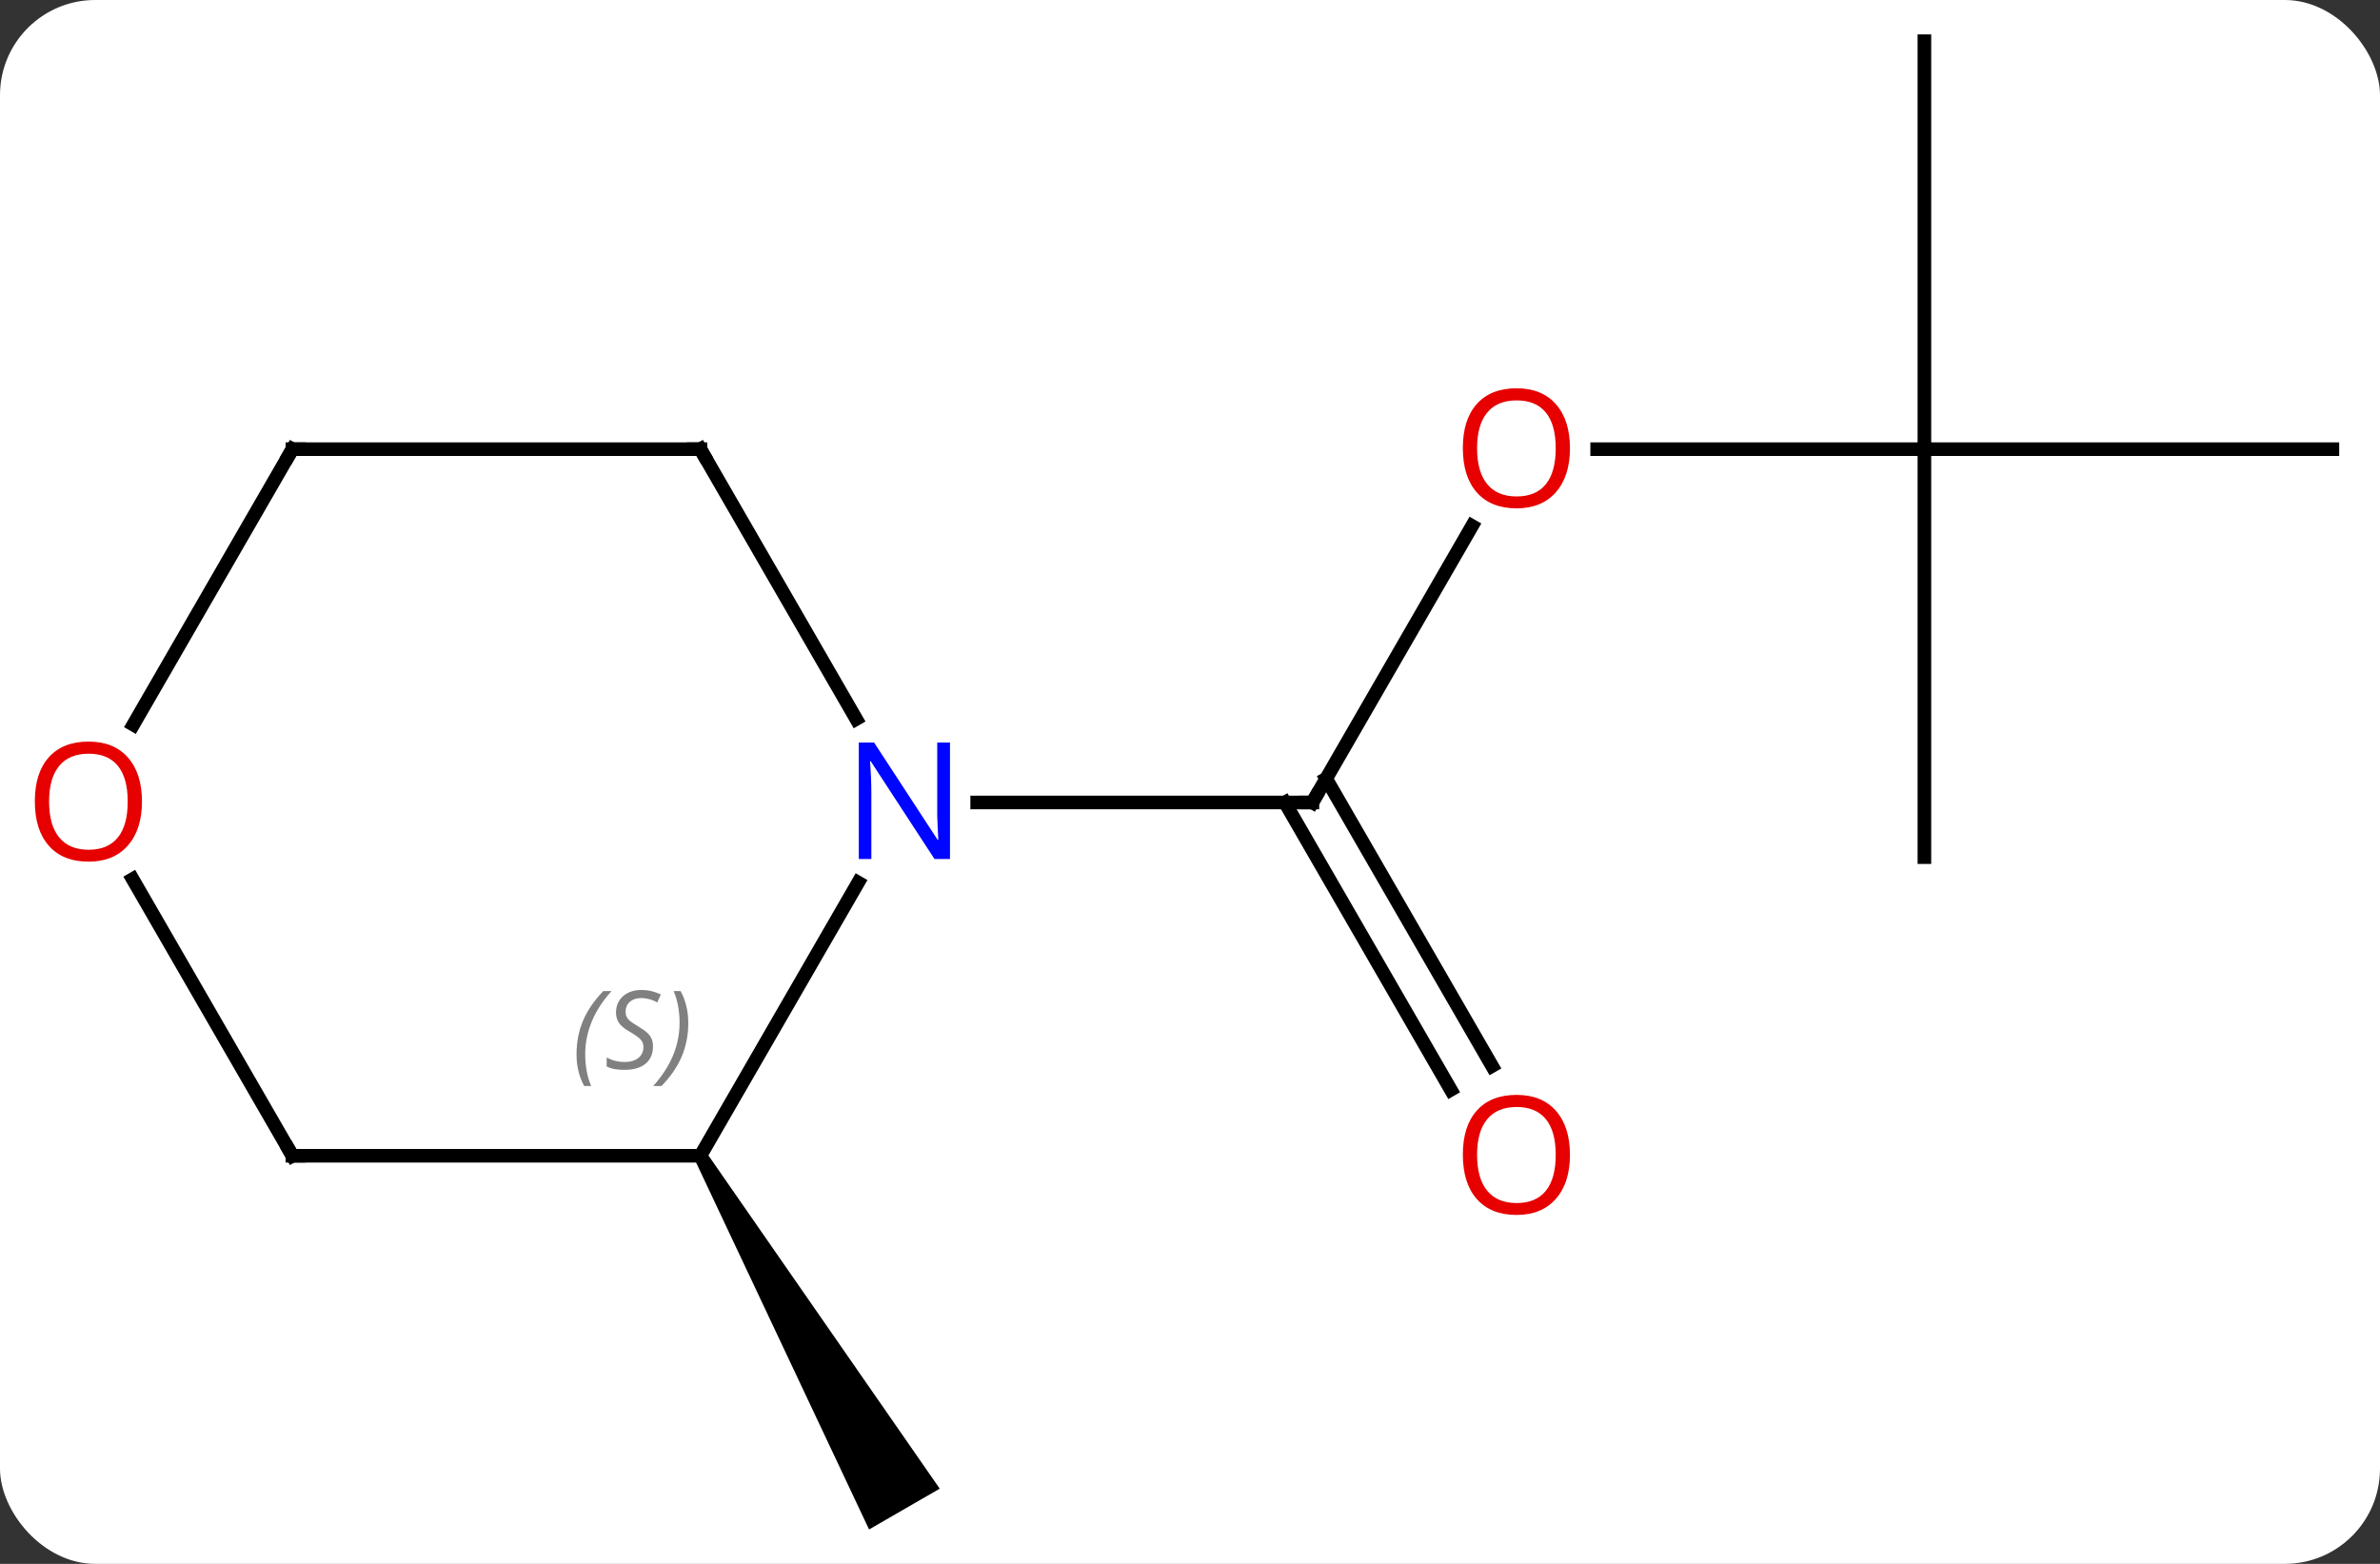<svg width="175" viewBox="0 0 175 115" style="fill-opacity:1; color-rendering:auto; color-interpolation:auto; text-rendering:auto; stroke:black; stroke-linecap:square; stroke-miterlimit:10; shape-rendering:auto; stroke-opacity:1; fill:black; stroke-dasharray:none; font-weight:normal; stroke-width:1; font-family:'Open Sans'; font-style:normal; stroke-linejoin:miter; font-size:12; stroke-dashoffset:0; image-rendering:auto;" height="115" class="cas-substance-image" xmlns:xlink="http://www.w3.org/1999/xlink" xmlns="http://www.w3.org/2000/svg"><rect x="0" y="0" width="175" height="115" fill="#333333" stroke="none"/><svg class="cas-substance-single-component"><rect y="0" x="0" width="175" stroke="none" ry="7" rx="7" height="115" fill="white" class="cas-substance-group"/><svg y="0" x="0" width="175" viewBox="0 0 175 115" style="fill:black;" height="115" class="cas-substance-single-component-image"><svg><g><g transform="translate(89,57)" style="text-rendering:geometricPrecision; color-rendering:optimizeQuality; color-interpolation:linearRGB; stroke-linecap:butt; image-rendering:optimizeQuality;"><line y2="-18.322" y1="2.01" x2="19.239" x1="7.5" style="fill:none;"/><line y2="23.137" y1="2.01" x2="17.677" x1="5.479" style="fill:none;"/><line y2="21.387" y1="0.26" x2="20.709" x1="8.51" style="fill:none;"/><line y2="2.01" y1="2.01" x2="-17.148" x1="7.5" style="fill:none;"/><line y2="-23.97" y1="-23.97" x2="52.5" x1="28.438" style="fill:none;"/><line y2="-53.97" y1="-23.97" x2="52.5" x1="52.5" style="fill:none;"/><line y2="-23.97" y1="-23.97" x2="82.5" x1="52.5" style="fill:none;"/><line y2="6.03" y1="-23.97" x2="52.5" x1="52.5" style="fill:none;"/><path style="stroke:none;" d="M-37.933 28.24 L-37.067 27.74 L-19.902 52.47 L-25.098 55.47 Z"/><line y2="27.99" y1="7.898" x2="-37.5" x1="-25.9" style="fill:none;"/><line y2="-23.97" y1="-4.128" x2="-37.5" x1="-26.044" style="fill:none;"/><line y2="27.99" y1="27.99" x2="-67.5" x1="-37.5" style="fill:none;"/><line y2="-23.97" y1="-23.97" x2="-67.5" x1="-37.5" style="fill:none;"/><line y2="7.646" y1="27.99" x2="-79.246" x1="-67.5" style="fill:none;"/><line y2="-3.712" y1="-23.97" x2="-79.197" x1="-67.5" style="fill:none;"/><path style="fill:none; stroke-miterlimit:5;" d="M7.75 1.577 L7.5 2.01 L7 2.01"/></g><g transform="translate(89,57)" style="stroke-linecap:butt; fill:rgb(230,0,0); text-rendering:geometricPrecision; color-rendering:optimizeQuality; image-rendering:optimizeQuality; font-family:'Open Sans'; stroke:rgb(230,0,0); color-interpolation:linearRGB; stroke-miterlimit:5;"><path style="stroke:none;" d="M26.438 -24.04 Q26.438 -21.978 25.398 -20.798 Q24.359 -19.618 22.516 -19.618 Q20.625 -19.618 19.594 -20.782 Q18.562 -21.947 18.562 -24.056 Q18.562 -26.15 19.594 -27.298 Q20.625 -28.447 22.516 -28.447 Q24.375 -28.447 25.406 -27.275 Q26.438 -26.103 26.438 -24.04 ZM19.609 -24.04 Q19.609 -22.306 20.352 -21.4 Q21.094 -20.493 22.516 -20.493 Q23.938 -20.493 24.664 -21.392 Q25.391 -22.29 25.391 -24.04 Q25.391 -25.775 24.664 -26.665 Q23.938 -27.556 22.516 -27.556 Q21.094 -27.556 20.352 -26.657 Q19.609 -25.759 19.609 -24.04 Z"/><path style="stroke:none;" d="M26.438 27.92 Q26.438 29.982 25.398 31.162 Q24.359 32.342 22.516 32.342 Q20.625 32.342 19.594 31.177 Q18.562 30.013 18.562 27.904 Q18.562 25.81 19.594 24.662 Q20.625 23.513 22.516 23.513 Q24.375 23.513 25.406 24.685 Q26.438 25.857 26.438 27.92 ZM19.609 27.92 Q19.609 29.654 20.352 30.56 Q21.094 31.467 22.516 31.467 Q23.938 31.467 24.664 30.568 Q25.391 29.67 25.391 27.92 Q25.391 26.185 24.664 25.295 Q23.938 24.404 22.516 24.404 Q21.094 24.404 20.352 25.302 Q19.609 26.201 19.609 27.92 Z"/><path style="fill:rgb(0,5,255); stroke:none;" d="M-19.148 6.166 L-20.289 6.166 L-24.977 -1.021 L-25.023 -1.021 Q-24.93 0.244 -24.93 1.291 L-24.93 6.166 L-25.852 6.166 L-25.852 -2.396 L-24.727 -2.396 L-20.055 4.76 L-20.008 4.76 Q-20.008 4.604 -20.055 3.744 Q-20.102 2.885 -20.086 2.51 L-20.086 -2.396 L-19.148 -2.396 L-19.148 6.166 Z"/></g><g transform="translate(89,57)" style="stroke-linecap:butt; font-size:8.4px; fill:gray; text-rendering:geometricPrecision; image-rendering:optimizeQuality; color-rendering:optimizeQuality; font-family:'Open Sans'; font-style:italic; stroke:gray; color-interpolation:linearRGB; stroke-miterlimit:5;"><path style="stroke:none;" d="M-46.608 20.533 Q-46.608 19.205 -46.139 18.08 Q-45.671 16.955 -44.639 15.877 L-44.03 15.877 Q-44.999 16.939 -45.483 18.111 Q-45.968 19.283 -45.968 20.517 Q-45.968 21.845 -45.53 22.861 L-46.046 22.861 Q-46.608 21.83 -46.608 20.533 ZM-40.986 19.939 Q-40.986 20.767 -41.533 21.22 Q-42.08 21.673 -43.08 21.673 Q-43.486 21.673 -43.798 21.619 Q-44.111 21.564 -44.392 21.423 L-44.392 20.767 Q-43.767 21.095 -43.064 21.095 Q-42.439 21.095 -42.064 20.798 Q-41.689 20.502 -41.689 19.986 Q-41.689 19.673 -41.892 19.447 Q-42.095 19.22 -42.658 18.892 Q-43.251 18.564 -43.478 18.236 Q-43.705 17.908 -43.705 17.455 Q-43.705 16.72 -43.189 16.259 Q-42.673 15.798 -41.83 15.798 Q-41.455 15.798 -41.119 15.877 Q-40.783 15.955 -40.408 16.127 L-40.673 16.72 Q-40.923 16.564 -41.244 16.478 Q-41.564 16.392 -41.83 16.392 Q-42.361 16.392 -42.681 16.666 Q-43.001 16.939 -43.001 17.408 Q-43.001 17.611 -42.931 17.759 Q-42.861 17.908 -42.72 18.041 Q-42.58 18.173 -42.158 18.423 Q-41.595 18.767 -41.392 18.962 Q-41.189 19.158 -41.087 19.392 Q-40.986 19.627 -40.986 19.939 ZM-38.391 18.22 Q-38.391 19.548 -38.868 20.681 Q-39.344 21.814 -40.36 22.861 L-40.969 22.861 Q-39.032 20.705 -39.032 18.22 Q-39.032 16.892 -39.469 15.877 L-38.954 15.877 Q-38.391 16.939 -38.391 18.22 Z"/><path style="fill:none; stroke:black;" d="M-37.25 -23.537 L-37.5 -23.97 L-38 -23.97"/><path style="fill:none; stroke:black;" d="M-67 27.99 L-67.5 27.99 L-67.75 27.557"/><path style="fill:none; stroke:black;" d="M-67 -23.97 L-67.5 -23.97 L-67.75 -23.537"/></g><g transform="translate(89,57)" style="stroke-linecap:butt; fill:rgb(230,0,0); text-rendering:geometricPrecision; color-rendering:optimizeQuality; image-rendering:optimizeQuality; font-family:'Open Sans'; stroke:rgb(230,0,0); color-interpolation:linearRGB; stroke-miterlimit:5;"><path style="stroke:none;" d="M-78.562 1.94 Q-78.562 4.002 -79.602 5.182 Q-80.641 6.362 -82.484 6.362 Q-84.375 6.362 -85.406 5.197 Q-86.438 4.033 -86.438 1.924 Q-86.438 -0.17 -85.406 -1.318 Q-84.375 -2.467 -82.484 -2.467 Q-80.625 -2.467 -79.594 -1.295 Q-78.562 -0.123 -78.562 1.94 ZM-85.391 1.94 Q-85.391 3.674 -84.648 4.58 Q-83.906 5.487 -82.484 5.487 Q-81.062 5.487 -80.336 4.588 Q-79.609 3.69 -79.609 1.94 Q-79.609 0.205 -80.336 -0.685 Q-81.062 -1.576 -82.484 -1.576 Q-83.906 -1.576 -84.648 -0.677 Q-85.391 0.221 -85.391 1.94 Z"/></g></g></svg></svg></svg></svg>